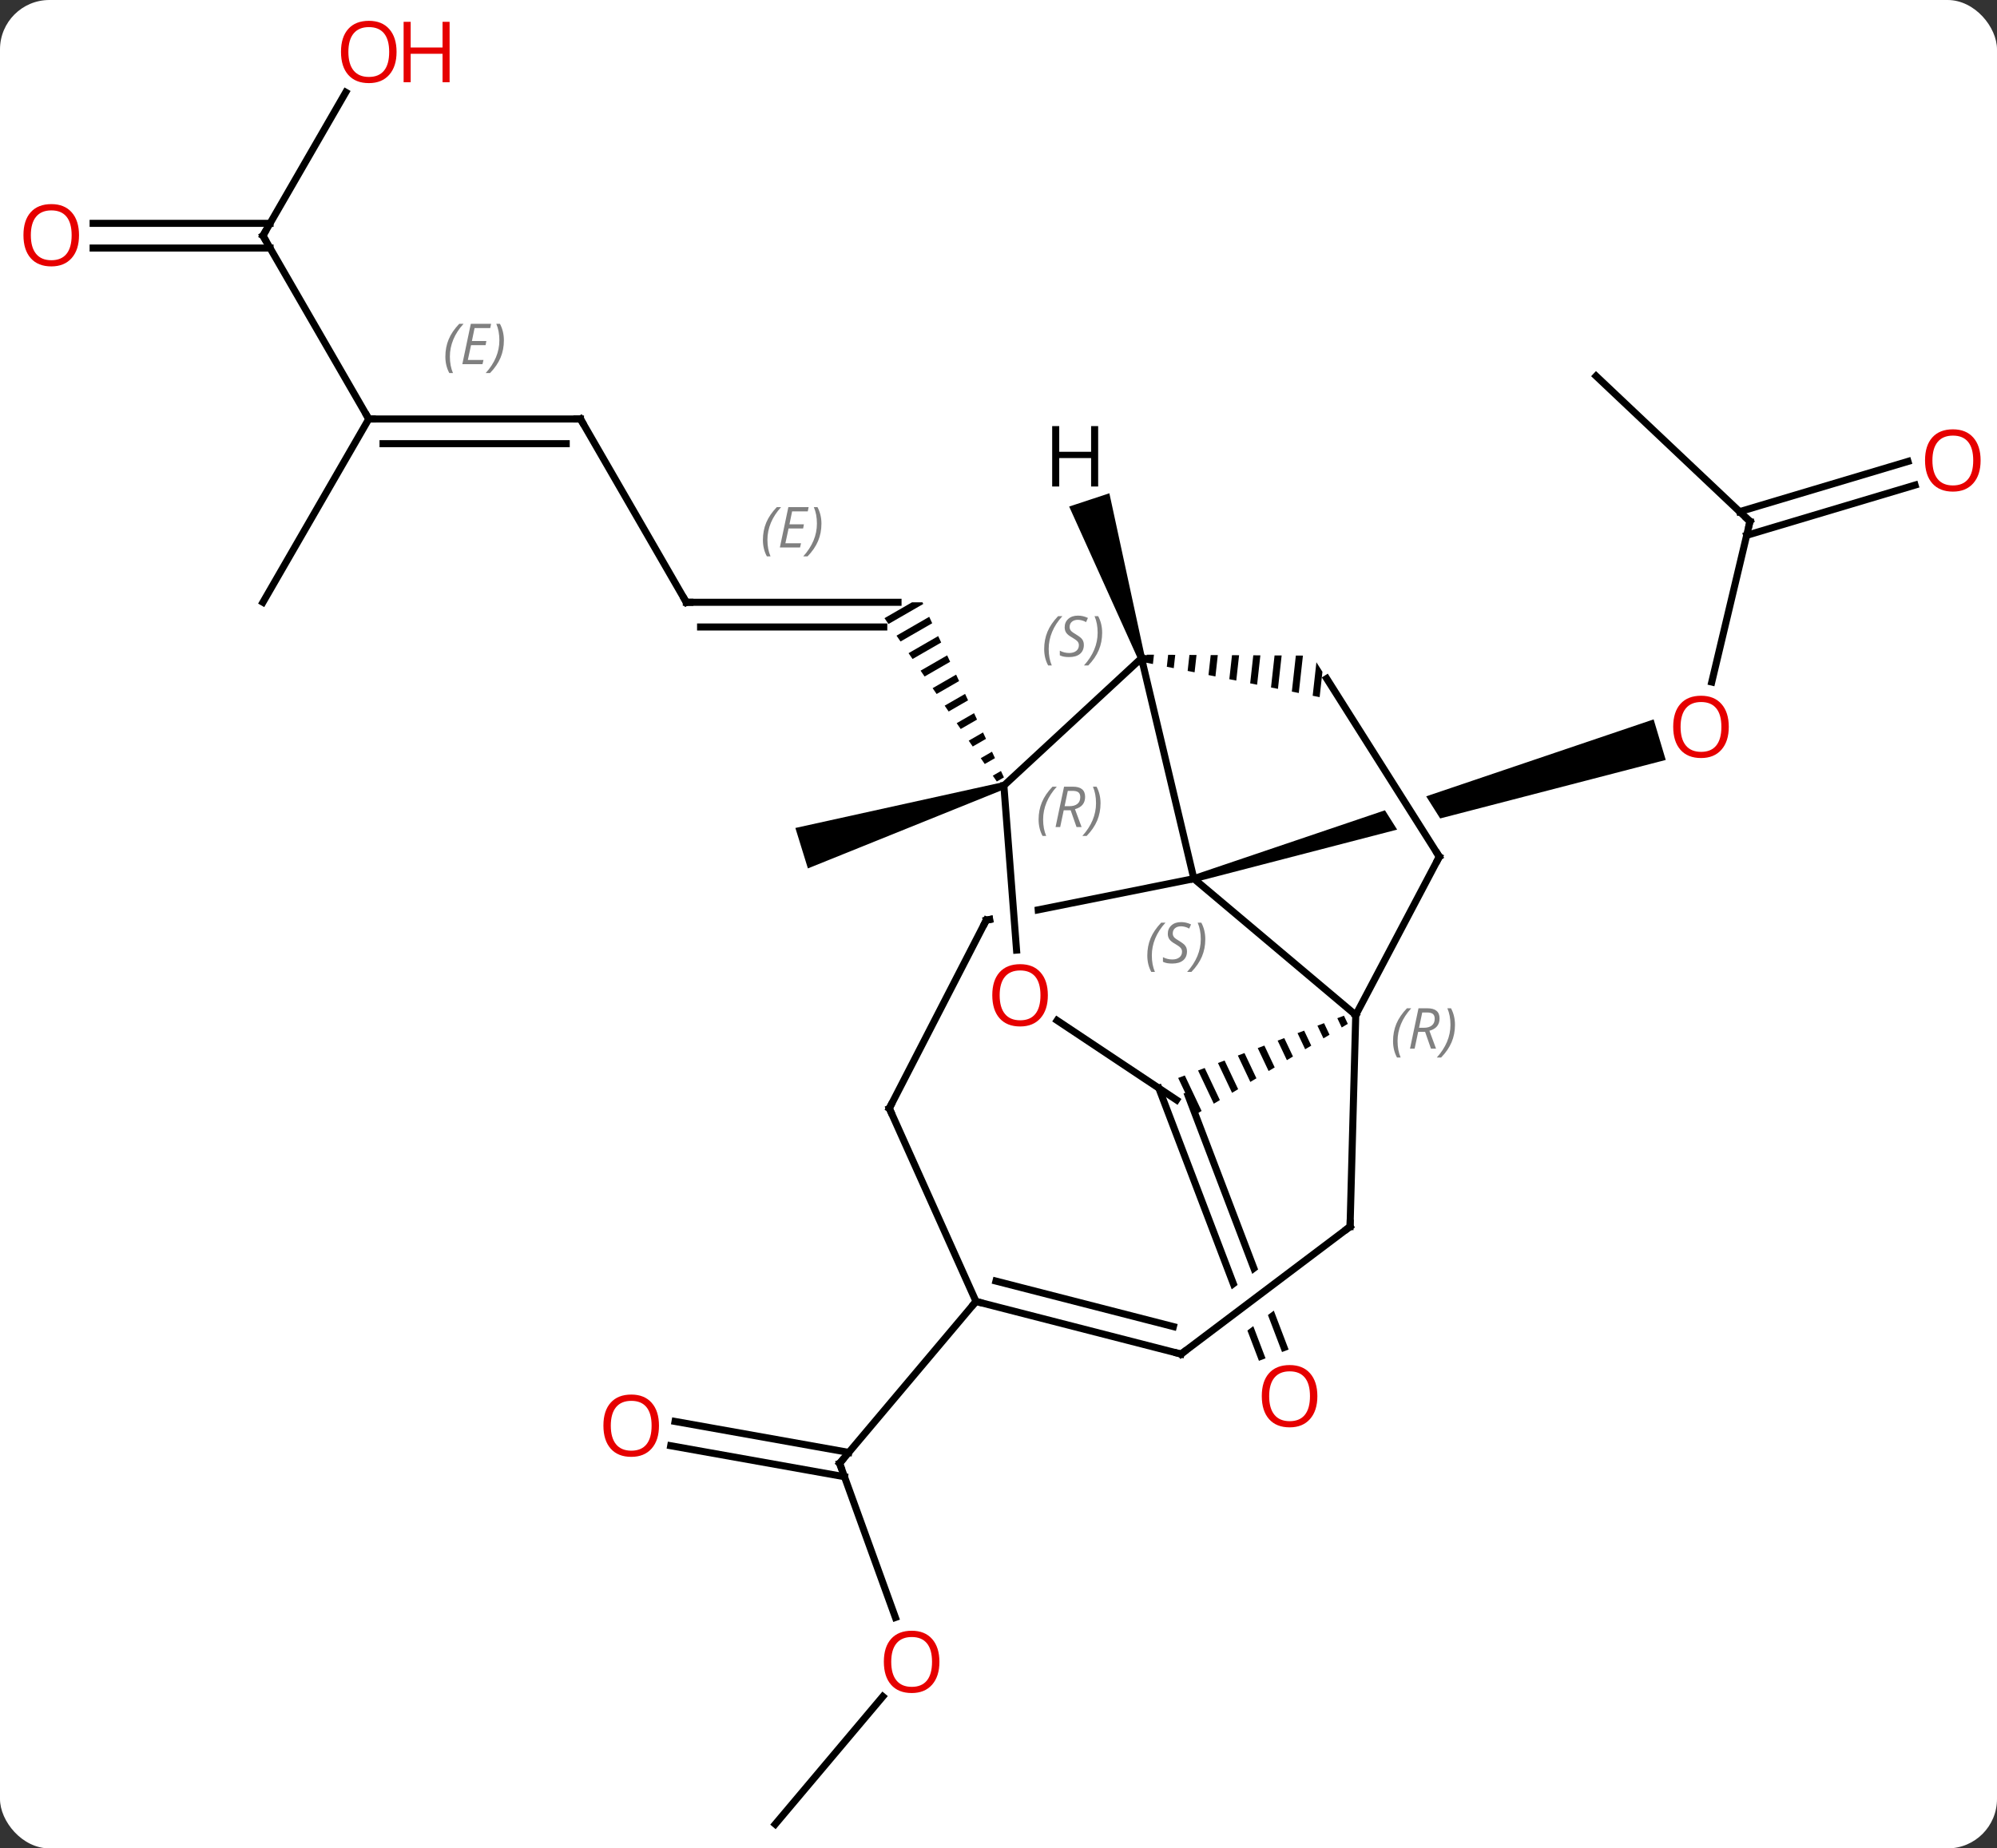 <svg width="283" viewBox="0 0 283 262" style="fill-opacity:1; color-rendering:auto; color-interpolation:auto; text-rendering:auto; stroke:black; stroke-linecap:square; stroke-miterlimit:10; shape-rendering:auto; stroke-opacity:1; fill:black; stroke-dasharray:none; font-weight:normal; stroke-width:1; font-family:'Open Sans'; font-style:normal; stroke-linejoin:miter; font-size:12; stroke-dashoffset:0; image-rendering:auto;" height="262" class="cas-substance-image" xmlns:xlink="http://www.w3.org/1999/xlink" xmlns="http://www.w3.org/2000/svg"><rect x="0" y="0" width="283" height="262" fill="#333333" stroke="none"/><svg class="cas-substance-single-component"><rect y="0" x="0" width="283" stroke="none" ry="7" rx="7" height="262" fill="white" class="cas-substance-group"/><svg y="0" x="0" width="283" viewBox="0 0 283 262" style="fill:black;" height="262" class="cas-substance-single-component-image"><svg><g><clipPath id="clipPath_1413f14dc8014f4884dd4fe12b2ed5e31" clipPathUnits="userSpaceOnUse"><path d="M96.924 -50.141 L49.993 -36.132 L49.993 -36.132 L66.51 -9.995 L61.438 -6.789 L44.022 -34.349 L44.022 -34.349 L17.869 -26.543 L29.31 11.786 L108.365 -11.812 L96.924 -50.141 Z"/></clipPath><clipPath id="clipPath_1413f14dc8014f4884dd4fe12b2ed5e32" clipPathUnits="userSpaceOnUse"><path d="M42.088 12.291 L4.707 26.528 L23.393 75.591 L60.774 61.354 L53.268 41.646 L53.268 41.646 L24.184 63.585 L20.571 58.795 L50.507 36.213 L51.904 38.064 L51.904 38.064 L42.088 12.291 Z"/></clipPath><clipPath id="clipPath_1413f14dc8014f4884dd4fe12b2ed5e33" clipPathUnits="userSpaceOnUse"><path d="M26.936 -28.798 L3.087 -24.026 L3.087 -24.026 L5.835 11.653 L-0.147 12.114 L-2.84 -22.84 L-2.84 -22.84 L-9.836 -21.441 L-1.988 17.782 L34.784 10.425 L26.936 -28.798 Z"/></clipPath><g transform="translate(142,133)" style="text-rendering:geometricPrecision; color-rendering:optimizeQuality; color-interpolation:linearRGB; stroke-linecap:butt; image-rendering:optimizeQuality;"><line y2="-59.088" y1="-36.326" x2="105.993" x1="100.579" style="fill:none;"/><path style="clip-path:url(#clipPath_1413f14dc8014f4884dd4fe12b2ed5e31); stroke:none;" d="M27.326 -7.972 L27.04 -8.93 L92.339 -31.031 L94.055 -25.282 Z"/><line y2="-79.695" y1="-59.088" x2="84.189" x1="105.993" style="fill:none;"/><line y2="-64.244" y1="-57.122" x2="129.386" x1="105.525" style="fill:none;"/><line y2="-67.598" y1="-60.476" x2="128.385" x1="104.524" style="fill:none;"/><line y2="22.291" y1="57.999" x2="26.367" x1="39.968" style="fill:none; clip-path:url(#clipPath_1413f14dc8014f4884dd4fe12b2ed5e32);"/><line y2="21.243" y1="59.245" x2="22.223" x1="36.697" style="fill:none; clip-path:url(#clipPath_1413f14dc8014f4884dd4fe12b2ed5e32);"/><line y2="-47.628" y1="-47.628" x2="-44.739" x1="-14.739" style="fill:none;"/><line y2="-44.128" y1="-44.128" x2="-42.718" x1="-16.76" style="fill:none;"/></g><g transform="translate(142,133)" style="stroke-linecap:butt; font-size:8.4px; fill:gray; text-rendering:geometricPrecision; image-rendering:optimizeQuality; color-rendering:optimizeQuality; font-family:'Open Sans'; font-style:italic; stroke:gray; color-interpolation:linearRGB;"><path style="stroke:none;" d="M-33.886 -56.464 Q-33.886 -57.792 -33.418 -58.917 Q-32.949 -60.042 -31.918 -61.12 L-31.308 -61.12 Q-32.277 -60.058 -32.761 -58.886 Q-33.246 -57.714 -33.246 -56.48 Q-33.246 -55.151 -32.808 -54.136 L-33.324 -54.136 Q-33.886 -55.167 -33.886 -56.464 ZM-28.623 -55.401 L-31.483 -55.401 L-30.279 -61.12 L-27.404 -61.12 L-27.529 -60.511 L-29.748 -60.511 L-30.123 -58.683 L-28.076 -58.683 L-28.186 -58.089 L-30.248 -58.089 L-30.701 -55.995 L-28.483 -55.995 L-28.623 -55.401 ZM-25.592 -58.776 Q-25.592 -57.448 -26.068 -56.316 Q-26.545 -55.183 -27.56 -54.136 L-28.17 -54.136 Q-26.232 -56.292 -26.232 -58.776 Q-26.232 -60.105 -26.67 -61.12 L-26.154 -61.12 Q-25.592 -60.058 -25.592 -58.776 Z"/><path style="fill:black; stroke:none;" d="M-12.755 -47.628 L-16.657 -45.378 L-16.657 -45.378 L-16.088 -44.551 L-16.088 -44.551 L-11.165 -47.391 L-11.165 -47.391 L-11.275 -47.628 L-11.275 -47.628 ZM-10.318 -45.57 L-14.951 -42.898 L-14.383 -42.071 L-9.894 -44.659 L-9.894 -44.659 L-10.318 -45.57 ZM-9.047 -42.838 L-13.246 -40.417 L-13.246 -40.417 L-12.678 -39.59 L-12.678 -39.59 L-8.623 -41.928 L-8.623 -41.928 L-9.047 -42.838 ZM-7.776 -40.107 L-11.541 -37.936 L-11.541 -37.936 L-10.972 -37.109 L-10.972 -37.109 L-7.353 -39.197 L-7.353 -39.197 L-7.776 -40.107 ZM-6.506 -37.376 L-9.835 -35.455 L-9.835 -35.455 L-9.267 -34.629 L-9.267 -34.629 L-6.082 -36.465 L-6.082 -36.465 L-6.506 -37.376 ZM-5.235 -34.644 L-8.13 -32.975 L-8.13 -32.975 L-7.562 -32.148 L-7.562 -32.148 L-4.812 -33.734 L-4.812 -33.734 L-5.235 -34.644 ZM-3.965 -31.913 L-6.425 -30.494 L-6.425 -30.494 L-5.856 -29.667 L-5.856 -29.667 L-3.541 -31.002 L-3.541 -31.002 L-3.965 -31.913 ZM-2.694 -29.181 L-4.72 -28.013 L-4.72 -28.013 L-4.151 -27.186 L-4.151 -27.186 L-2.27 -28.271 L-2.27 -28.271 L-2.694 -29.181 ZM-1.423 -26.45 L-3.014 -25.532 L-3.014 -25.532 L-2.446 -24.706 L-2.446 -24.706 L-1 -25.539 L-1 -25.539 L-1.423 -26.45 ZM-0.153 -23.718 L-1.309 -23.052 L-1.309 -23.052 L-0.74 -22.225 L-0.74 -22.225 L0.271 -22.808 L0.271 -22.808 L-0.153 -23.718 Z"/><line y2="-73.611" y1="-47.628" x2="-59.739" x1="-44.739" style="fill:none; stroke:black;"/><line y2="-73.611" y1="-73.611" x2="-89.739" x1="-59.739" style="fill:none; stroke:black;"/><line y2="-70.111" y1="-70.111" x2="-87.718" x1="-61.76" style="fill:none; stroke:black;"/><path style="stroke:none;" d="M-78.886 -82.447 Q-78.886 -83.775 -78.418 -84.9 Q-77.949 -86.025 -76.918 -87.103 L-76.308 -87.103 Q-77.277 -86.041 -77.761 -84.869 Q-78.246 -83.697 -78.246 -82.463 Q-78.246 -81.134 -77.808 -80.119 L-78.324 -80.119 Q-78.886 -81.15 -78.886 -82.447 ZM-73.623 -81.384 L-76.483 -81.384 L-75.279 -87.103 L-72.404 -87.103 L-72.529 -86.494 L-74.748 -86.494 L-75.123 -84.666 L-73.076 -84.666 L-73.186 -84.072 L-75.248 -84.072 L-75.701 -81.978 L-73.483 -81.978 L-73.623 -81.384 ZM-70.592 -84.759 Q-70.592 -83.431 -71.068 -82.299 Q-71.545 -81.166 -72.56 -80.119 L-73.17 -80.119 Q-71.232 -82.275 -71.232 -84.759 Q-71.232 -86.088 -71.67 -87.103 L-71.154 -87.103 Q-70.592 -86.041 -70.592 -84.759 Z"/><line y2="-99.591" y1="-73.611" x2="-104.739" x1="-89.739" style="fill:none; stroke:black;"/><line y2="-47.628" y1="-73.611" x2="-104.739" x1="-89.739" style="fill:none; stroke:black;"/><line y2="-119.923" y1="-99.591" x2="-93" x1="-104.739" style="fill:none; stroke:black;"/><line y2="-101.341" y1="-101.341" x2="-128.802" x1="-103.729" style="fill:none; stroke:black;"/><line y2="-97.841" y1="-97.841" x2="-128.802" x1="-103.729" style="fill:none; stroke:black;"/><path style="fill:black; stroke:none;" d="M0.113 -22.126 L0.409 -21.17 L-27.511 -9.908 L-29.285 -15.64 Z"/><line y2="96.27" y1="74.418" x2="-15.11" x1="-23.016" style="fill:none; stroke:black;"/><line y2="68.481" y1="72.873" x2="-46.337" x1="-21.714" style="fill:none; stroke:black;"/><line y2="71.926" y1="76.318" x2="-46.952" x1="-22.328" style="fill:none; stroke:black;"/><line y2="51.474" y1="74.418" x2="-3.687" x1="-23.016" style="fill:none; stroke:black;"/><line y2="125.571" y1="107.472" x2="-32.139" x1="-16.892" style="fill:none; stroke:black;"/><line y2="10.875" y1="-8.451" x2="50.127" x1="27.183" style="fill:none; stroke:black;"/><line y2="-39.708" y1="-8.451" x2="19.764" x1="27.183" style="fill:none; stroke:black;"/><line y2="-2.565" y1="-8.451" x2="-2.235" x1="27.183" style="clip-path:url(#clipPath_1413f14dc8014f4884dd4fe12b2ed5e33); fill:none; stroke:black;"/><path style="fill:black; stroke:none;" d="M48.455 10.971 L47.515 11.324 L48.138 12.64 L49.001 12.126 L49.001 12.126 L48.455 10.971 ZM45.635 12.03 L44.696 12.383 L44.696 12.383 L45.547 14.184 L46.411 13.669 L45.635 12.03 ZM42.816 13.089 L41.877 13.441 L41.877 13.441 L42.958 15.727 L43.821 15.213 L43.821 15.213 L42.816 13.089 ZM39.997 14.147 L39.057 14.5 L40.367 17.271 L41.231 16.756 L41.231 16.756 L39.997 14.147 ZM37.178 15.206 L36.238 15.559 L36.238 15.559 L37.778 18.814 L38.641 18.3 L37.178 15.206 ZM34.358 16.265 L33.419 16.618 L33.419 16.618 L35.188 20.358 L36.051 19.843 L36.051 19.843 L34.358 16.265 ZM31.539 17.324 L30.599 17.677 L32.597 21.901 L32.597 21.901 L33.461 21.387 L33.461 21.387 L31.539 17.324 ZM28.72 18.383 L27.78 18.736 L27.78 18.736 L30.008 23.445 L30.008 23.445 L30.871 22.93 L30.871 22.93 L28.72 18.383 ZM25.901 19.442 L24.961 19.795 L27.22 24.571 L27.644 24.854 L27.644 24.854 L27.644 24.854 L27.644 24.854 L28.281 24.474 L28.281 24.474 L25.901 19.442 Z"/><line y2="-11.562" y1="10.875" x2="61.971" x1="50.127" style="fill:none; stroke:black;"/><line y2="40.866" y1="10.875" x2="49.32" x1="50.127" style="fill:none; stroke:black;"/><line y2="-21.648" y1="-39.708" x2="0.261" x1="19.764" style="fill:none; stroke:black;"/><path style="fill:black; stroke:none;" d="M20.524 -40.201 L20.399 -39.074 L20.399 -39.074 L21.383 -38.878 L21.383 -38.878 L21.529 -40.195 L21.529 -40.195 L20.524 -40.201 ZM23.54 -40.184 L23.352 -38.487 L23.352 -38.487 L24.336 -38.292 L24.336 -38.292 L24.546 -40.178 L24.546 -40.178 L23.54 -40.184 ZM26.556 -40.166 L26.305 -37.901 L27.289 -37.705 L27.289 -37.705 L27.562 -40.16 L27.562 -40.16 L26.556 -40.166 ZM29.572 -40.149 L29.258 -37.314 L29.258 -37.314 L30.242 -37.118 L30.242 -37.118 L30.578 -40.143 L30.578 -40.143 L29.572 -40.149 ZM32.589 -40.131 L32.211 -36.727 L32.211 -36.727 L33.195 -36.532 L33.594 -40.125 L33.594 -40.125 L32.589 -40.131 ZM35.605 -40.114 L35.164 -36.14 L35.164 -36.14 L36.148 -35.945 L36.148 -35.945 L36.61 -40.108 L36.61 -40.108 L35.605 -40.114 ZM38.621 -40.096 L38.117 -35.554 L38.117 -35.554 L39.102 -35.358 L39.102 -35.358 L39.626 -40.09 L39.626 -40.09 L38.621 -40.096 ZM41.637 -40.079 L41.07 -34.967 L41.07 -34.967 L42.054 -34.771 L42.054 -34.771 L42.642 -40.073 L42.642 -40.073 L41.637 -40.079 ZM44.55 -39.129 L44.023 -34.38 L44.023 -34.38 L45.008 -34.185 L45.008 -34.185 L45.406 -37.775 L45.406 -37.775 L44.55 -39.129 Z"/><line y2="24.105" y1="-2.565" x2="-15.972" x1="-2.235" style="fill:none; stroke:black;"/><line y2="11.643" y1="22.914" x2="7.808" x1="24.732" style="fill:none; stroke:black;"/><line y2="-36.822" y1="-11.562" x2="46.008" x1="61.971" style="fill:none; stroke:black;"/><line y2="58.932" y1="40.866" x2="25.371" x1="49.32" style="fill:none; stroke:black;"/><line y2="1.674" y1="-21.648" x2="2.058" x1="0.261" style="fill:none; stroke:black;"/><line y2="51.474" y1="24.105" x2="-3.687" x1="-15.972" style="fill:none; stroke:black;"/><line y2="51.474" y1="58.932" x2="-3.687" x1="25.371" style="fill:none; stroke:black;"/><line y2="48.586" y1="55.039" x2="-0.86" x1="24.284" style="fill:none; stroke:black;"/><path style="fill:black; stroke:none;" d="M20.239 -39.865 L19.289 -39.551 L9.514 -61.2 L15.212 -63.08 Z"/></g><g transform="translate(142,133)" style="fill:rgb(230,0,0); text-rendering:geometricPrecision; color-rendering:optimizeQuality; image-rendering:optimizeQuality; font-family:'Open Sans'; stroke:rgb(230,0,0); color-interpolation:linearRGB;"><path style="stroke:none;" d="M102.989 -29.974 Q102.989 -27.912 101.949 -26.732 Q100.91 -25.552 99.067 -25.552 Q97.176 -25.552 96.145 -26.716 Q95.114 -27.881 95.114 -29.99 Q95.114 -32.084 96.145 -33.232 Q97.176 -34.381 99.067 -34.381 Q100.926 -34.381 101.957 -33.209 Q102.989 -32.037 102.989 -29.974 ZM96.16 -29.974 Q96.16 -28.24 96.903 -27.334 Q97.645 -26.427 99.067 -26.427 Q100.489 -26.427 101.215 -27.326 Q101.942 -28.224 101.942 -29.974 Q101.942 -31.709 101.215 -32.599 Q100.489 -33.49 99.067 -33.49 Q97.645 -33.49 96.903 -32.592 Q96.16 -31.693 96.16 -29.974 Z"/></g><g transform="translate(142,133)" style="stroke-linecap:butt; text-rendering:geometricPrecision; color-rendering:optimizeQuality; image-rendering:optimizeQuality; font-family:'Open Sans'; color-interpolation:linearRGB; stroke-miterlimit:5;"><path style="fill:none;" d="M105.877 -58.602 L105.993 -59.088 L105.63 -59.431"/><path style="fill:rgb(230,0,0); stroke:none;" d="M138.677 -67.738 Q138.677 -65.676 137.637 -64.496 Q136.598 -63.316 134.755 -63.316 Q132.864 -63.316 131.833 -64.481 Q130.802 -65.645 130.802 -67.754 Q130.802 -69.848 131.833 -70.996 Q132.864 -72.145 134.755 -72.145 Q136.614 -72.145 137.645 -70.973 Q138.677 -69.801 138.677 -67.738 ZM131.848 -67.738 Q131.848 -66.004 132.591 -65.098 Q133.333 -64.191 134.755 -64.191 Q136.177 -64.191 136.903 -65.09 Q137.63 -65.988 137.63 -67.738 Q137.63 -69.473 136.903 -70.363 Q136.177 -71.254 134.755 -71.254 Q133.333 -71.254 132.591 -70.356 Q131.848 -69.457 131.848 -67.738 Z"/><path style="fill:rgb(230,0,0); stroke:none;" d="M44.687 64.898 Q44.687 66.96 43.647 68.14 Q42.608 69.32 40.765 69.32 Q38.874 69.32 37.843 68.156 Q36.812 66.991 36.812 64.882 Q36.812 62.788 37.843 61.64 Q38.874 60.491 40.765 60.491 Q42.624 60.491 43.655 61.663 Q44.687 62.835 44.687 64.898 ZM37.858 64.898 Q37.858 66.632 38.601 67.538 Q39.343 68.445 40.765 68.445 Q42.187 68.445 42.913 67.546 Q43.64 66.648 43.64 64.898 Q43.64 63.163 42.913 62.273 Q42.187 61.382 40.765 61.382 Q39.343 61.382 38.601 62.281 Q37.858 63.179 37.858 64.898 Z"/><path style="fill:none;" d="M-44.239 -47.628 L-44.739 -47.628 L-44.989 -48.061"/><path style="fill:none;" d="M-59.489 -73.178 L-59.739 -73.611 L-60.239 -73.611"/><path style="fill:none;" d="M-89.239 -73.611 L-89.739 -73.611 L-89.989 -74.044"/><path style="fill:none;" d="M-104.489 -99.158 L-104.739 -99.591 L-104.489 -100.024"/><path style="fill:rgb(230,0,0); stroke:none;" d="M-85.802 -125.641 Q-85.802 -123.579 -86.841 -122.399 Q-87.88 -121.219 -89.723 -121.219 Q-91.614 -121.219 -92.645 -122.383 Q-93.677 -123.548 -93.677 -125.657 Q-93.677 -127.751 -92.645 -128.899 Q-91.614 -130.048 -89.723 -130.048 Q-87.864 -130.048 -86.833 -128.876 Q-85.802 -127.704 -85.802 -125.641 ZM-92.63 -125.641 Q-92.63 -123.907 -91.887 -123.001 Q-91.145 -122.094 -89.723 -122.094 Q-88.302 -122.094 -87.575 -122.993 Q-86.848 -123.891 -86.848 -125.641 Q-86.848 -127.376 -87.575 -128.266 Q-88.302 -129.157 -89.723 -129.157 Q-91.145 -129.157 -91.887 -128.258 Q-92.63 -127.36 -92.63 -125.641 Z"/><path style="fill:rgb(230,0,0); stroke:none;" d="M-78.286 -121.344 L-79.286 -121.344 L-79.286 -125.376 L-83.802 -125.376 L-83.802 -121.344 L-84.802 -121.344 L-84.802 -129.907 L-83.802 -129.907 L-83.802 -126.266 L-79.286 -126.266 L-79.286 -129.907 L-78.286 -129.907 L-78.286 -121.344 Z"/><path style="fill:rgb(230,0,0); stroke:none;" d="M-130.802 -99.661 Q-130.802 -97.599 -131.841 -96.419 Q-132.88 -95.239 -134.723 -95.239 Q-136.614 -95.239 -137.645 -96.403 Q-138.677 -97.568 -138.677 -99.677 Q-138.677 -101.771 -137.645 -102.919 Q-136.614 -104.068 -134.723 -104.068 Q-132.864 -104.068 -131.833 -102.896 Q-130.802 -101.724 -130.802 -99.661 ZM-137.63 -99.661 Q-137.63 -97.927 -136.887 -97.021 Q-136.145 -96.114 -134.723 -96.114 Q-133.302 -96.114 -132.575 -97.013 Q-131.848 -97.911 -131.848 -99.661 Q-131.848 -101.396 -132.575 -102.286 Q-133.302 -103.177 -134.723 -103.177 Q-136.145 -103.177 -136.887 -102.278 Q-137.63 -101.38 -137.63 -99.661 Z"/><path style="fill:none;" d="M-22.846 74.888 L-23.016 74.418 L-22.694 74.036"/><path style="fill:rgb(230,0,0); stroke:none;" d="M-8.873 102.557 Q-8.873 104.619 -9.912 105.799 Q-10.951 106.979 -12.794 106.979 Q-14.685 106.979 -15.716 105.814 Q-16.747 104.65 -16.747 102.541 Q-16.747 100.447 -15.716 99.299 Q-14.685 98.15 -12.794 98.15 Q-10.935 98.15 -9.904 99.322 Q-8.873 100.494 -8.873 102.557 ZM-15.701 102.557 Q-15.701 104.291 -14.958 105.197 Q-14.216 106.104 -12.794 106.104 Q-11.373 106.104 -10.646 105.205 Q-9.919 104.307 -9.919 102.557 Q-9.919 100.822 -10.646 99.932 Q-11.373 99.041 -12.794 99.041 Q-14.216 99.041 -14.958 99.939 Q-15.701 100.838 -15.701 102.557 Z"/><path style="fill:rgb(230,0,0); stroke:none;" d="M-48.614 69.08 Q-48.614 71.142 -49.653 72.322 Q-50.692 73.502 -52.535 73.502 Q-54.426 73.502 -55.457 72.338 Q-56.489 71.173 -56.489 69.064 Q-56.489 66.97 -55.457 65.822 Q-54.426 64.673 -52.535 64.673 Q-50.676 64.673 -49.645 65.845 Q-48.614 67.017 -48.614 69.08 ZM-55.442 69.08 Q-55.442 70.814 -54.699 71.72 Q-53.957 72.627 -52.535 72.627 Q-51.114 72.627 -50.387 71.728 Q-49.66 70.83 -49.66 69.08 Q-49.66 67.345 -50.387 66.455 Q-51.114 65.564 -52.535 65.564 Q-53.957 65.564 -54.699 66.463 Q-55.442 67.361 -55.442 69.08 Z"/></g><g transform="translate(142,133)" style="stroke-linecap:butt; font-size:8.4px; fill:gray; text-rendering:geometricPrecision; image-rendering:optimizeQuality; color-rendering:optimizeQuality; font-family:'Open Sans'; font-style:italic; stroke:gray; color-interpolation:linearRGB; stroke-miterlimit:5;"><path style="stroke:none;" d="M20.588 2.438 Q20.588 1.11 21.057 -0.015 Q21.526 -1.14 22.557 -2.218 L23.166 -2.218 Q22.198 -1.156 21.713 0.016 Q21.229 1.188 21.229 2.422 Q21.229 3.751 21.666 4.766 L21.151 4.766 Q20.588 3.735 20.588 2.438 ZM26.211 1.844 Q26.211 2.672 25.664 3.126 Q25.117 3.579 24.117 3.579 Q23.711 3.579 23.398 3.524 Q23.086 3.469 22.804 3.329 L22.804 2.672 Q23.429 3.001 24.133 3.001 Q24.758 3.001 25.133 2.704 Q25.508 2.407 25.508 1.891 Q25.508 1.579 25.304 1.352 Q25.101 1.126 24.539 0.797 Q23.945 0.469 23.718 0.141 Q23.492 -0.187 23.492 -0.64 Q23.492 -1.374 24.008 -1.835 Q24.523 -2.296 25.367 -2.296 Q25.742 -2.296 26.078 -2.218 Q26.414 -2.14 26.789 -1.968 L26.523 -1.374 Q26.273 -1.531 25.953 -1.617 Q25.633 -1.702 25.367 -1.702 Q24.836 -1.702 24.515 -1.429 Q24.195 -1.156 24.195 -0.687 Q24.195 -0.484 24.265 -0.335 Q24.336 -0.187 24.476 -0.054 Q24.617 0.079 25.039 0.329 Q25.601 0.672 25.804 0.868 Q26.008 1.063 26.109 1.298 Q26.211 1.532 26.211 1.844 ZM28.805 0.126 Q28.805 1.454 28.329 2.587 Q27.852 3.719 26.836 4.766 L26.227 4.766 Q28.165 2.61 28.165 0.126 Q28.165 -1.202 27.727 -2.218 L28.243 -2.218 Q28.805 -1.156 28.805 0.126 Z"/><path style="stroke:none;" d="M55.412 14.574 Q55.412 13.246 55.88 12.121 Q56.349 10.996 57.38 9.918 L57.99 9.918 Q57.021 10.98 56.537 12.152 Q56.052 13.324 56.052 14.559 Q56.052 15.887 56.49 16.902 L55.974 16.902 Q55.412 15.871 55.412 14.574 ZM58.972 13.262 L58.472 15.637 L57.816 15.637 L59.019 9.918 L60.269 9.918 Q62.003 9.918 62.003 11.355 Q62.003 12.715 60.566 13.105 L61.503 15.637 L60.784 15.637 L59.956 13.262 L58.972 13.262 ZM59.55 10.512 Q59.159 12.434 59.097 12.684 L59.753 12.684 Q60.503 12.684 60.909 12.355 Q61.316 12.027 61.316 11.402 Q61.316 10.934 61.058 10.723 Q60.8 10.512 60.206 10.512 L59.55 10.512 ZM64.189 12.262 Q64.189 13.59 63.712 14.723 Q63.236 15.855 62.22 16.902 L61.611 16.902 Q63.548 14.746 63.548 12.262 Q63.548 10.934 63.111 9.918 L63.627 9.918 Q64.189 10.98 64.189 12.262 Z"/><path style="fill:none; stroke:black;" d="M20.261 -39.653 L19.764 -39.708 L19.88 -39.221"/><path style="stroke:none;" d="M5.973 -41.004 Q5.973 -42.332 6.441 -43.457 Q6.91 -44.582 7.941 -45.66 L8.551 -45.66 Q7.582 -44.597 7.098 -43.425 Q6.613 -42.254 6.613 -41.019 Q6.613 -39.691 7.051 -38.675 L6.535 -38.675 Q5.973 -39.707 5.973 -41.004 ZM11.595 -41.597 Q11.595 -40.769 11.048 -40.316 Q10.502 -39.863 9.502 -39.863 Q9.095 -39.863 8.783 -39.918 Q8.47 -39.972 8.189 -40.113 L8.189 -40.769 Q8.814 -40.441 9.517 -40.441 Q10.142 -40.441 10.517 -40.738 Q10.892 -41.035 10.892 -41.55 Q10.892 -41.863 10.689 -42.09 Q10.486 -42.316 9.923 -42.644 Q9.33 -42.972 9.103 -43.3 Q8.877 -43.629 8.877 -44.082 Q8.877 -44.816 9.392 -45.277 Q9.908 -45.738 10.752 -45.738 Q11.127 -45.738 11.463 -45.66 Q11.798 -45.582 12.173 -45.41 L11.908 -44.816 Q11.658 -44.972 11.338 -45.058 Q11.017 -45.144 10.752 -45.144 Q10.22 -45.144 9.9 -44.871 Q9.58 -44.597 9.58 -44.129 Q9.58 -43.925 9.65 -43.777 Q9.72 -43.629 9.861 -43.496 Q10.002 -43.363 10.423 -43.113 Q10.986 -42.769 11.189 -42.574 Q11.392 -42.379 11.494 -42.144 Q11.595 -41.91 11.595 -41.597 ZM14.19 -43.316 Q14.19 -41.988 13.713 -40.855 Q13.237 -39.722 12.221 -38.675 L11.612 -38.675 Q13.549 -40.832 13.549 -43.316 Q13.549 -44.644 13.112 -45.66 L13.627 -45.66 Q14.19 -44.597 14.19 -43.316 Z"/><path style="fill:none; stroke:black;" d="M-1.745 -2.663 L-2.235 -2.565 L-2.464 -2.12"/><path style="fill:none; stroke:black;" d="M61.738 -11.12 L61.971 -11.562 L61.704 -11.985"/><path style="fill:none; stroke:black;" d="M49.334 40.366 L49.32 40.866 L48.921 41.167"/><path style="stroke:none;" d="M5.183 -16.836 Q5.183 -18.164 5.652 -19.289 Q6.121 -20.414 7.152 -21.492 L7.761 -21.492 Q6.792 -20.429 6.308 -19.257 Q5.824 -18.086 5.824 -16.851 Q5.824 -15.523 6.261 -14.507 L5.746 -14.507 Q5.183 -15.539 5.183 -16.836 ZM8.743 -18.148 L8.243 -15.773 L7.587 -15.773 L8.79 -21.492 L10.04 -21.492 Q11.774 -21.492 11.774 -20.054 Q11.774 -18.695 10.337 -18.304 L11.274 -15.773 L10.556 -15.773 L9.727 -18.148 L8.743 -18.148 ZM9.321 -20.898 Q8.931 -18.976 8.868 -18.726 L9.524 -18.726 Q10.274 -18.726 10.681 -19.054 Q11.087 -19.382 11.087 -20.007 Q11.087 -20.476 10.829 -20.687 Q10.571 -20.898 9.977 -20.898 L9.321 -20.898 ZM13.96 -19.148 Q13.96 -17.82 13.484 -16.687 Q13.007 -15.554 11.992 -14.507 L11.382 -14.507 Q13.32 -16.664 13.32 -19.148 Q13.32 -20.476 12.882 -21.492 L13.398 -21.492 Q13.96 -20.429 13.96 -19.148 Z"/><path style="fill:none; stroke:black;" d="M-15.743 23.66 L-15.972 24.105 L-15.767 24.561"/></g><g transform="translate(142,133)" style="stroke-linecap:butt; fill:rgb(230,0,0); text-rendering:geometricPrecision; color-rendering:optimizeQuality; image-rendering:optimizeQuality; font-family:'Open Sans'; stroke:rgb(230,0,0); color-interpolation:linearRGB; stroke-miterlimit:5;"><path style="stroke:none;" d="M6.494 8.075 Q6.494 10.137 5.454 11.317 Q4.415 12.497 2.572 12.497 Q0.681 12.497 -0.35 11.332 Q-1.381 10.168 -1.381 8.059 Q-1.381 5.965 -0.35 4.817 Q0.681 3.668 2.572 3.668 Q4.431 3.668 5.462 4.84 Q6.494 6.012 6.494 8.075 ZM-0.335 8.075 Q-0.335 9.809 0.408 10.715 Q1.15 11.622 2.572 11.622 Q3.994 11.622 4.72 10.723 Q5.447 9.825 5.447 8.075 Q5.447 6.34 4.72 5.45 Q3.994 4.559 2.572 4.559 Q1.15 4.559 0.408 5.457 Q-0.335 6.356 -0.335 8.075 Z"/><path style="fill:none; stroke:black;" d="M25.77 58.631 L25.371 58.932 L24.887 58.808"/><path style="fill:none; stroke:black;" d="M-3.203 51.598 L-3.687 51.474 L-4.009 51.856"/><path style="fill:black; stroke:none;" d="M13.623 -64.04 L12.623 -64.04 L12.623 -68.071 L8.107 -68.071 L8.107 -64.04 L7.107 -64.04 L7.107 -72.602 L8.107 -72.602 L8.107 -68.962 L12.623 -68.962 L12.623 -72.602 L13.623 -72.602 L13.623 -64.04 Z"/></g></g></svg></svg></svg></svg>